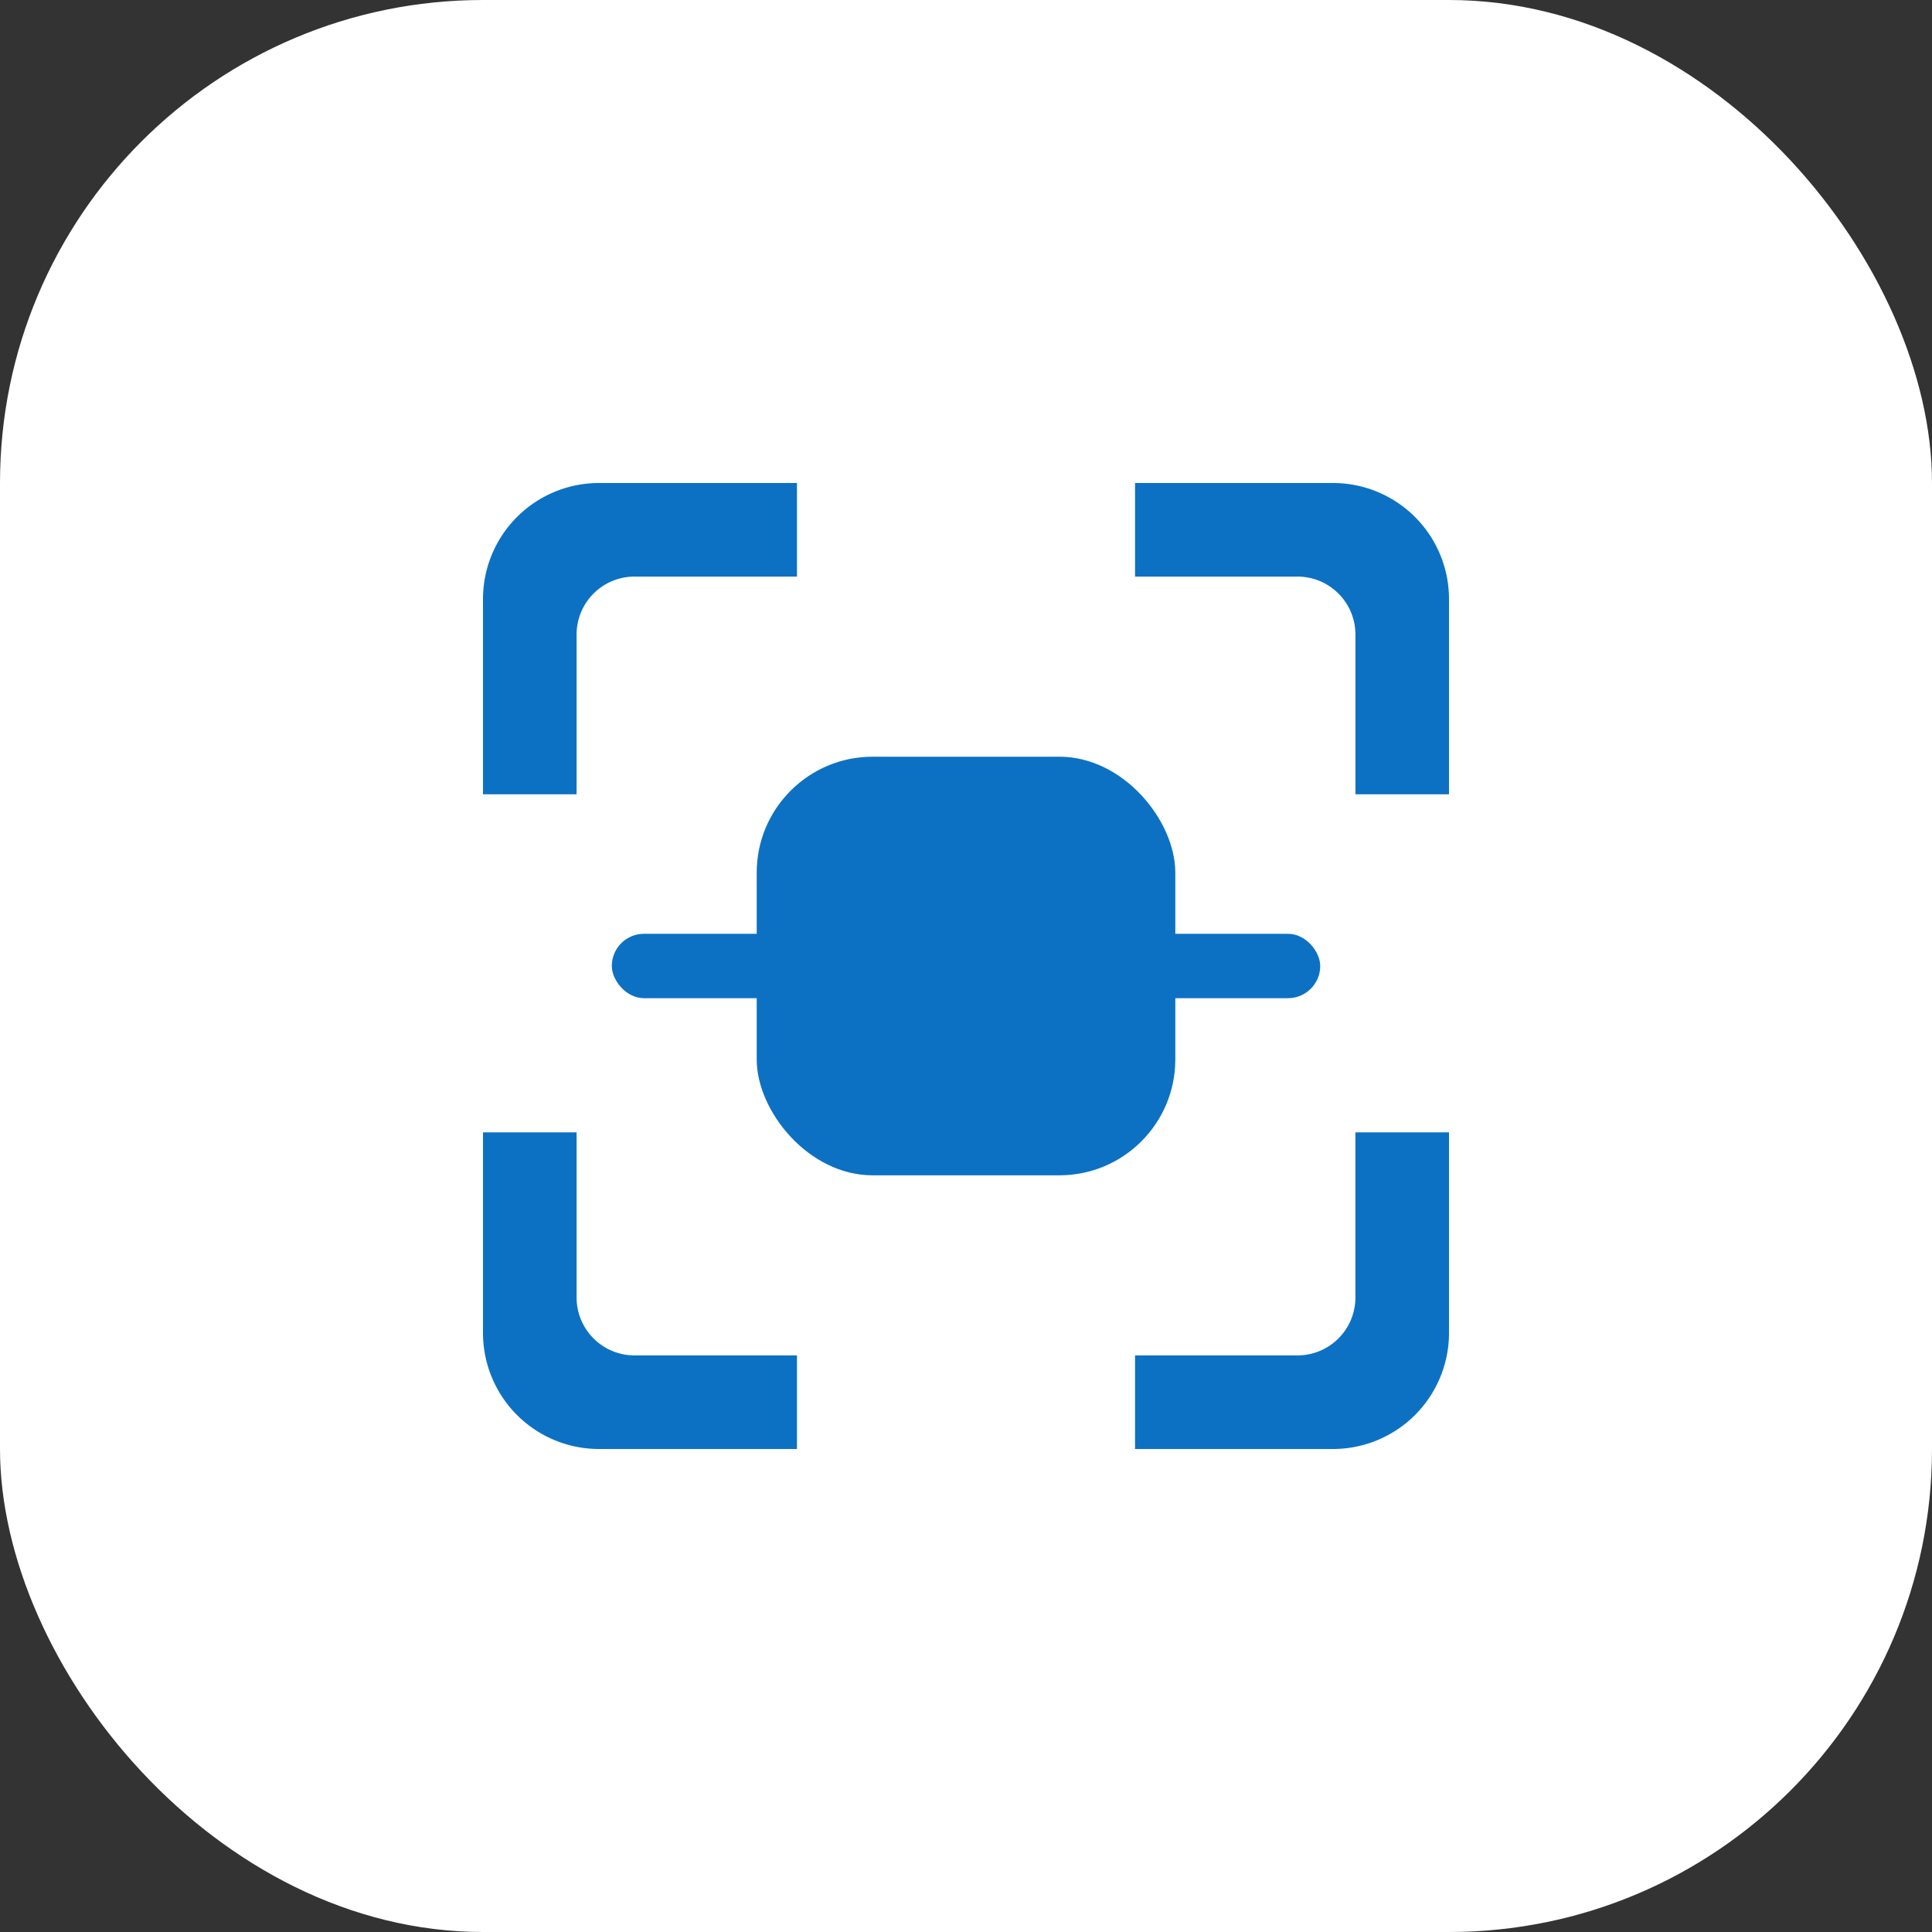 <svg id="btn_presensi" xmlns="http://www.w3.org/2000/svg" width="100" height="100"
    viewBox="0 0 100 100">
    <rect x="0" y="0" width="100" height="100" fill="#333333" stroke="none"/>
    <rect id="Rectangle_14" width="100" height="100" rx="25" fill="#fff" />
    <g id="Group_11" transform="translate(25 25)">
        <path id="Subtraction_3"
            d="M44,50H33.75V45.156h8.406a3,3,0,0,0,3-3V33.611H50V44A6.007,6.007,0,0,1,44,50ZM16.25,50H6a6.007,6.007,0,0,1-6-6V33.611H4.844v8.545a3,3,0,0,0,3,3H16.25V50ZM50,16.111H45.157V7.844a3,3,0,0,0-3-3H33.75V0H44a6.007,6.007,0,0,1,6,6V16.11Zm-45.157,0H0V6A6.007,6.007,0,0,1,6,0H16.25V4.844H7.844a3,3,0,0,0-3,3V16.11Z"
            transform="translate(0 0)" fill="#0c71c3" />
        <rect id="Rectangle_21" width="21.667" height="21.667" rx="6"
            transform="translate(14.167 14.167)" fill="#0c71c3" />
        <rect id="Rectangle_23" width="36.667" height="3.333" rx="1.667"
            transform="translate(6.667 23.333)" fill="#0c71c3" />
    </g>
</svg>
